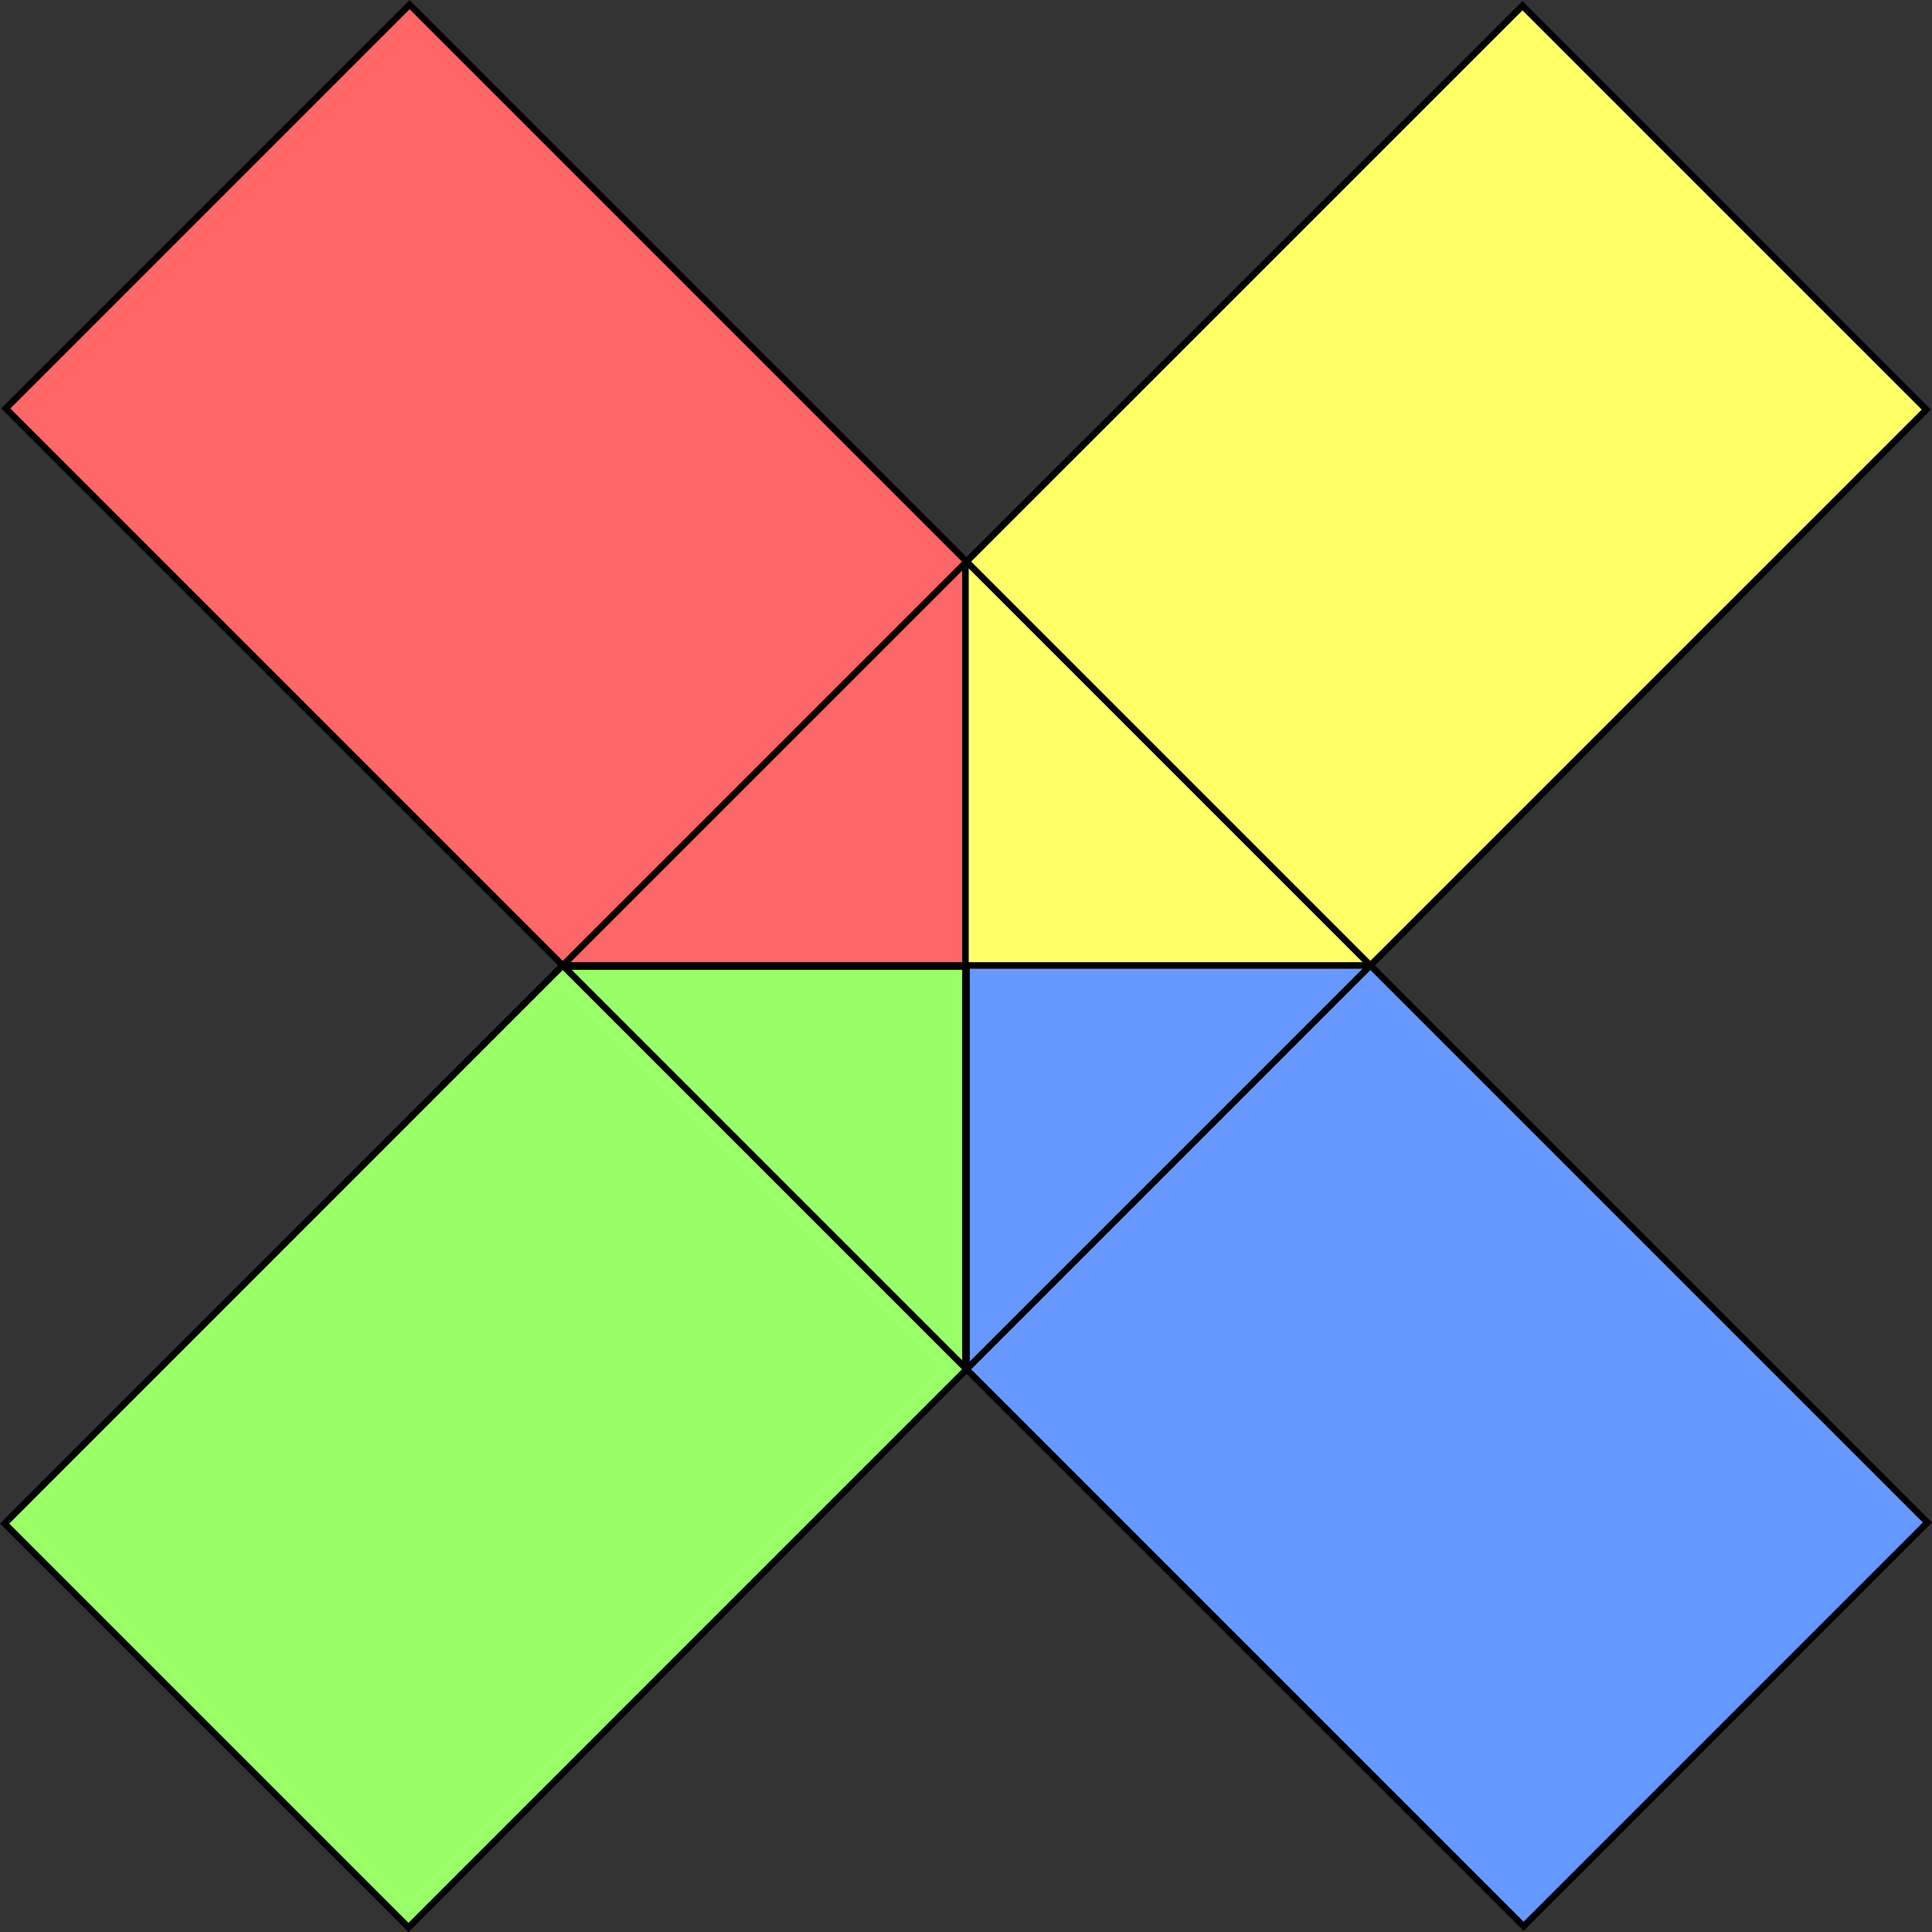 <svg id="Layer_1" data-name="Layer 1" xmlns="http://www.w3.org/2000/svg" viewBox="0 0 296.03 296.03"><rect x="0" y="0" width="296.03" height="296.03" fill="#333333" stroke="none"/><defs><style>.cls-1{fill:#f66;}.cls-1,.cls-2,.cls-3,.cls-4,.cls-5{stroke:#000;stroke-miterlimit:10;}.cls-2{fill:#ff6;}.cls-3{fill:#9f6;}.cls-4{fill:#69f;}.cls-5{fill:none;}</style></defs><polygon class="cls-1" points="0.88 62.59 86.22 147.93 148.1 147.93 148.1 86.05 62.76 0.71 0.88 62.59"/><polygon class="cls-2" points="233.28 0.88 147.93 86.22 147.93 148.1 209.81 148.1 295.16 62.76 233.28 0.88"/><polygon class="cls-3" points="62.59 295.33 147.93 209.98 147.93 148.1 86.05 148.1 0.71 233.45 62.59 295.33"/><polygon class="cls-4" points="295.33 233.28 209.98 147.93 148.1 147.93 148.1 209.81 233.45 295.16 295.33 233.28"/><rect class="cls-5" x="105.89" y="105.85" width="87.51" height="87.51" transform="translate(-63.5 147.96) rotate(-45)"/></svg>